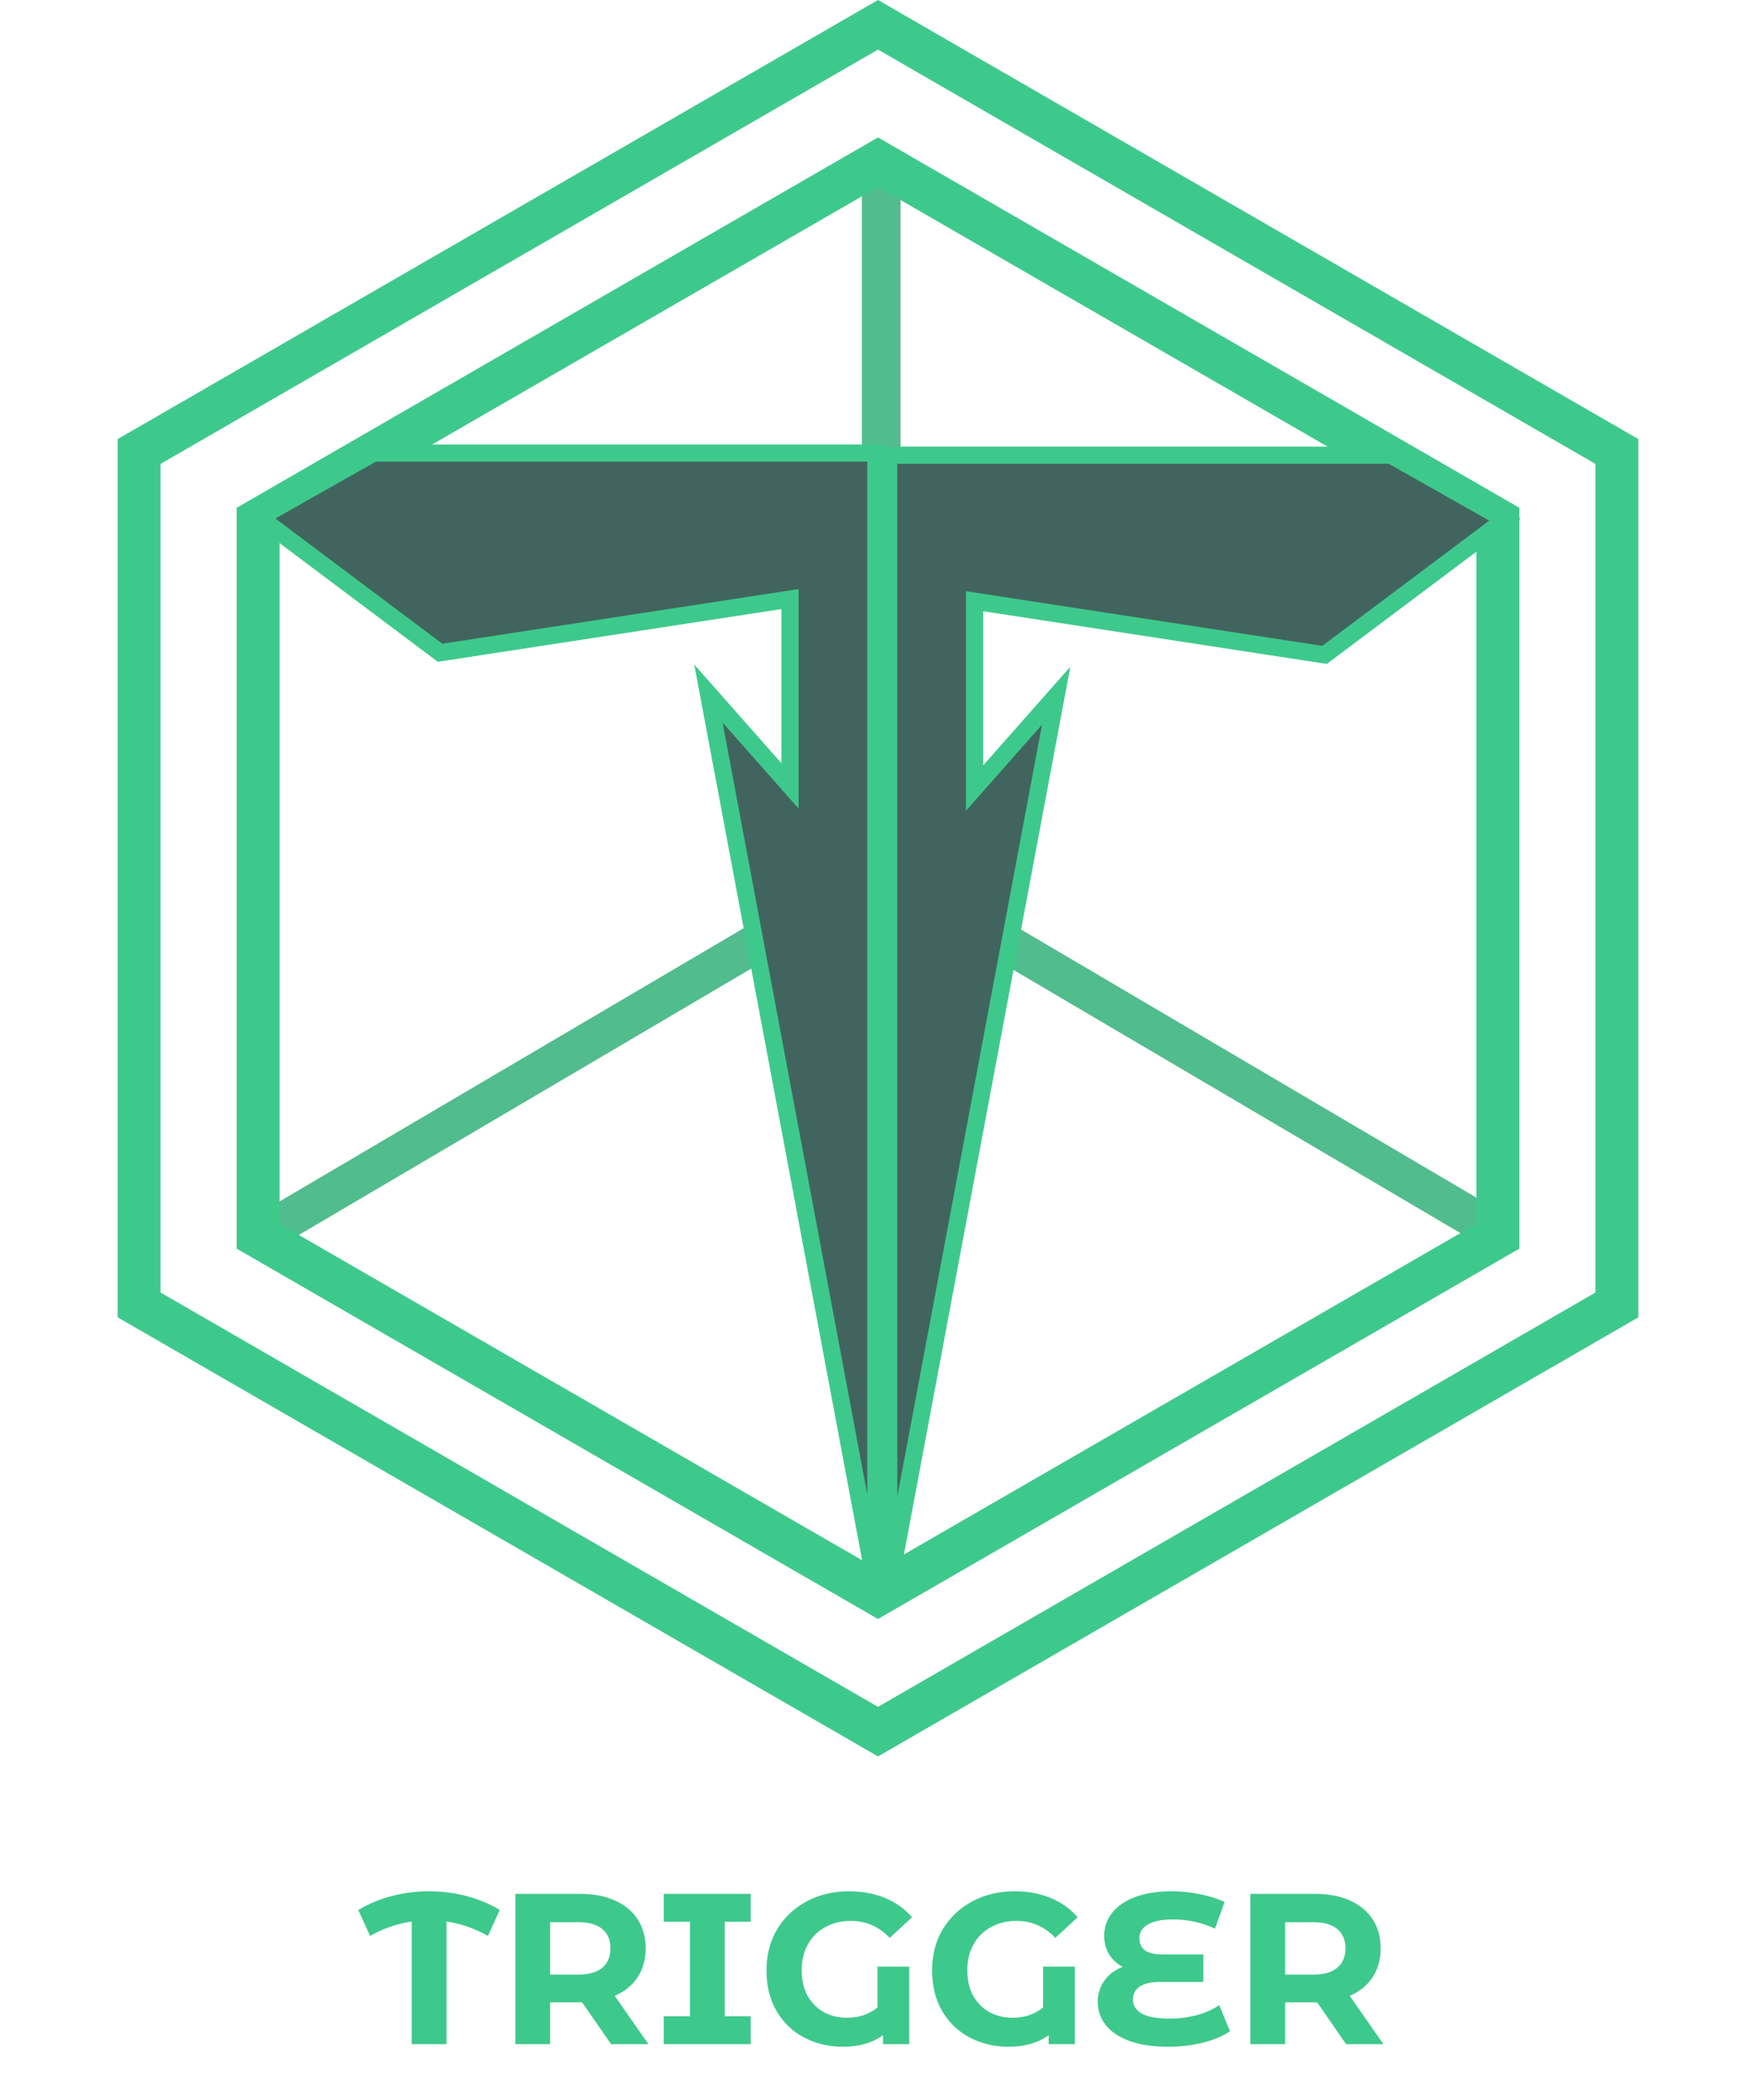 <svg width="409" height="489" viewBox="0 0 409 489" fill="none" xmlns="http://www.w3.org/2000/svg">
<path d="M113.65 450.8C110.65 449.067 107.433 447.95 104 447.45V476H95.9V447.45C92.467 447.95 89.233 449.067 86.2 450.8L83.45 444.75C85.85 443.317 88.45 442.233 91.25 441.5C94.05 440.767 96.933 440.4 99.9 440.4C102.9 440.4 105.8 440.767 108.6 441.5C111.433 442.233 114.033 443.317 116.4 444.75L113.65 450.8ZM142.335 476L135.585 466.25H135.185H128.135V476H120.035V441H135.185C138.285 441 140.968 441.517 143.235 442.55C145.535 443.583 147.301 445.05 148.535 446.95C149.768 448.85 150.385 451.1 150.385 453.7C150.385 456.3 149.751 458.55 148.485 460.45C147.251 462.317 145.485 463.75 143.185 464.75L151.035 476H142.335ZM142.185 453.7C142.185 451.733 141.551 450.233 140.285 449.2C139.018 448.133 137.168 447.6 134.735 447.6H128.135V459.8H134.735C137.168 459.8 139.018 459.267 140.285 458.2C141.551 457.133 142.185 455.633 142.185 453.7ZM168.802 447.5V469.5H174.852V476H154.602V469.5H160.702V447.5H154.602V441H174.852V447.5H168.802ZM204.378 457.95H211.778V476H205.678V473.9C203.245 475.7 200.111 476.6 196.278 476.6C193.045 476.6 190.078 475.9 187.378 474.5C184.678 473.1 182.528 471.067 180.928 468.4C179.328 465.7 178.528 462.5 178.528 458.8C178.528 455.233 179.345 452.067 180.978 449.3C182.645 446.5 184.945 444.317 187.878 442.75C190.811 441.183 194.111 440.4 197.778 440.4C200.845 440.4 203.628 440.917 206.128 441.95C208.628 442.983 210.728 444.483 212.428 446.45L207.228 451.25C204.728 448.617 201.711 447.3 198.178 447.3C195.945 447.3 193.961 447.783 192.228 448.75C190.495 449.683 189.145 451.017 188.178 452.75C187.211 454.483 186.728 456.483 186.728 458.75C186.728 461.117 187.195 463.133 188.128 464.8C189.095 466.467 190.378 467.733 191.978 468.6C193.578 469.433 195.328 469.85 197.228 469.85C200.061 469.85 202.445 469.05 204.378 467.45V457.95ZM242.952 457.95H250.352V476H244.252V473.9C241.819 475.7 238.686 476.6 234.852 476.6C231.619 476.6 228.652 475.9 225.952 474.5C223.252 473.1 221.102 471.067 219.502 468.4C217.902 465.7 217.102 462.5 217.102 458.8C217.102 455.233 217.919 452.067 219.552 449.3C221.219 446.5 223.519 444.317 226.452 442.75C229.386 441.183 232.686 440.4 236.352 440.4C239.419 440.4 242.202 440.917 244.702 441.95C247.202 442.983 249.302 444.483 251.002 446.45L245.802 451.25C243.302 448.617 240.286 447.3 236.752 447.3C234.519 447.3 232.536 447.783 230.802 448.75C229.069 449.683 227.719 451.017 226.752 452.75C225.786 454.483 225.302 456.483 225.302 458.75C225.302 461.117 225.769 463.133 226.702 464.8C227.669 466.467 228.952 467.733 230.552 468.6C232.152 469.433 233.902 469.85 235.802 469.85C238.636 469.85 241.019 469.05 242.952 467.45V457.95ZM286.477 473C284.81 474.133 282.71 475.017 280.177 475.65C277.677 476.283 275.01 476.6 272.177 476.6C268.643 476.6 265.643 476.167 263.177 475.3C260.71 474.4 258.843 473.167 257.577 471.6C256.31 470 255.677 468.183 255.677 466.15C255.677 464.283 256.193 462.633 257.227 461.2C258.26 459.767 259.677 458.7 261.477 458C260.11 457.267 259.043 456.267 258.277 455C257.543 453.733 257.177 452.317 257.177 450.75C257.177 448.85 257.76 447.117 258.927 445.55C260.093 443.983 261.86 442.733 264.227 441.8C266.593 440.867 269.493 440.4 272.927 440.4C275.193 440.4 277.41 440.633 279.577 441.1C281.743 441.533 283.627 442.133 285.227 442.9L282.977 449.1C279.91 447.667 276.66 446.95 273.227 446.95C270.627 446.95 268.66 447.35 267.327 448.15C266.027 448.917 265.377 449.967 265.377 451.3C265.377 452.533 265.81 453.483 266.677 454.15C267.577 454.783 268.927 455.1 270.727 455.1H280.277V461.5H270.227C268.193 461.5 266.627 461.85 265.527 462.55C264.427 463.25 263.877 464.267 263.877 465.6C263.877 467 264.577 468.1 265.977 468.9C267.41 469.667 269.593 470.05 272.527 470.05C274.593 470.05 276.66 469.783 278.727 469.25C280.793 468.683 282.543 467.9 283.977 466.9L286.477 473ZM313.526 476L306.776 466.25H306.376H299.326V476H291.226V441H306.376C309.476 441 312.16 441.517 314.426 442.55C316.726 443.583 318.493 445.05 319.726 446.95C320.96 448.85 321.576 451.1 321.576 453.7C321.576 456.3 320.943 458.55 319.676 460.45C318.443 462.317 316.676 463.75 314.376 464.75L322.226 476H313.526ZM313.376 453.7C313.376 451.733 312.743 450.233 311.476 449.2C310.21 448.133 308.36 447.6 305.926 447.6H299.326V459.8H305.926C308.36 459.8 310.21 459.267 311.476 458.2C312.743 457.133 313.376 455.633 313.376 453.7Z" fill="#3EC98C"/>
<path d="M32.398 105.137L204.5 5.774L376.602 105.137V303.863L204.5 403.226L32.398 303.863V105.137Z" stroke="#3EC98C" stroke-width="10"/>
<path d="M60 288L205.25 202.5M350.5 288L205.25 202.5M205.25 202.5V35.5" stroke="#51BC8D" stroke-width="9"/>
<path d="M60.111 121.137L204.5 37.773L348.889 121.137V287.863L204.5 371.226L60.111 287.863V121.137Z" stroke="#3EC98C" stroke-width="10"/>
<path d="M60.5 120.5L102.5 152L184 139.5V183L165 161.5L204 369.5V105.5H87L60.5 120.5Z" fill="#41655E" stroke="#3EC98C" stroke-width="4"/>
<path d="M350.5 121L308.5 152.5L227 140V183.5L246 162L207 370V106H324L350.5 121Z" fill="#41655E" stroke="#3EC98C" stroke-width="4"/>
</svg>
